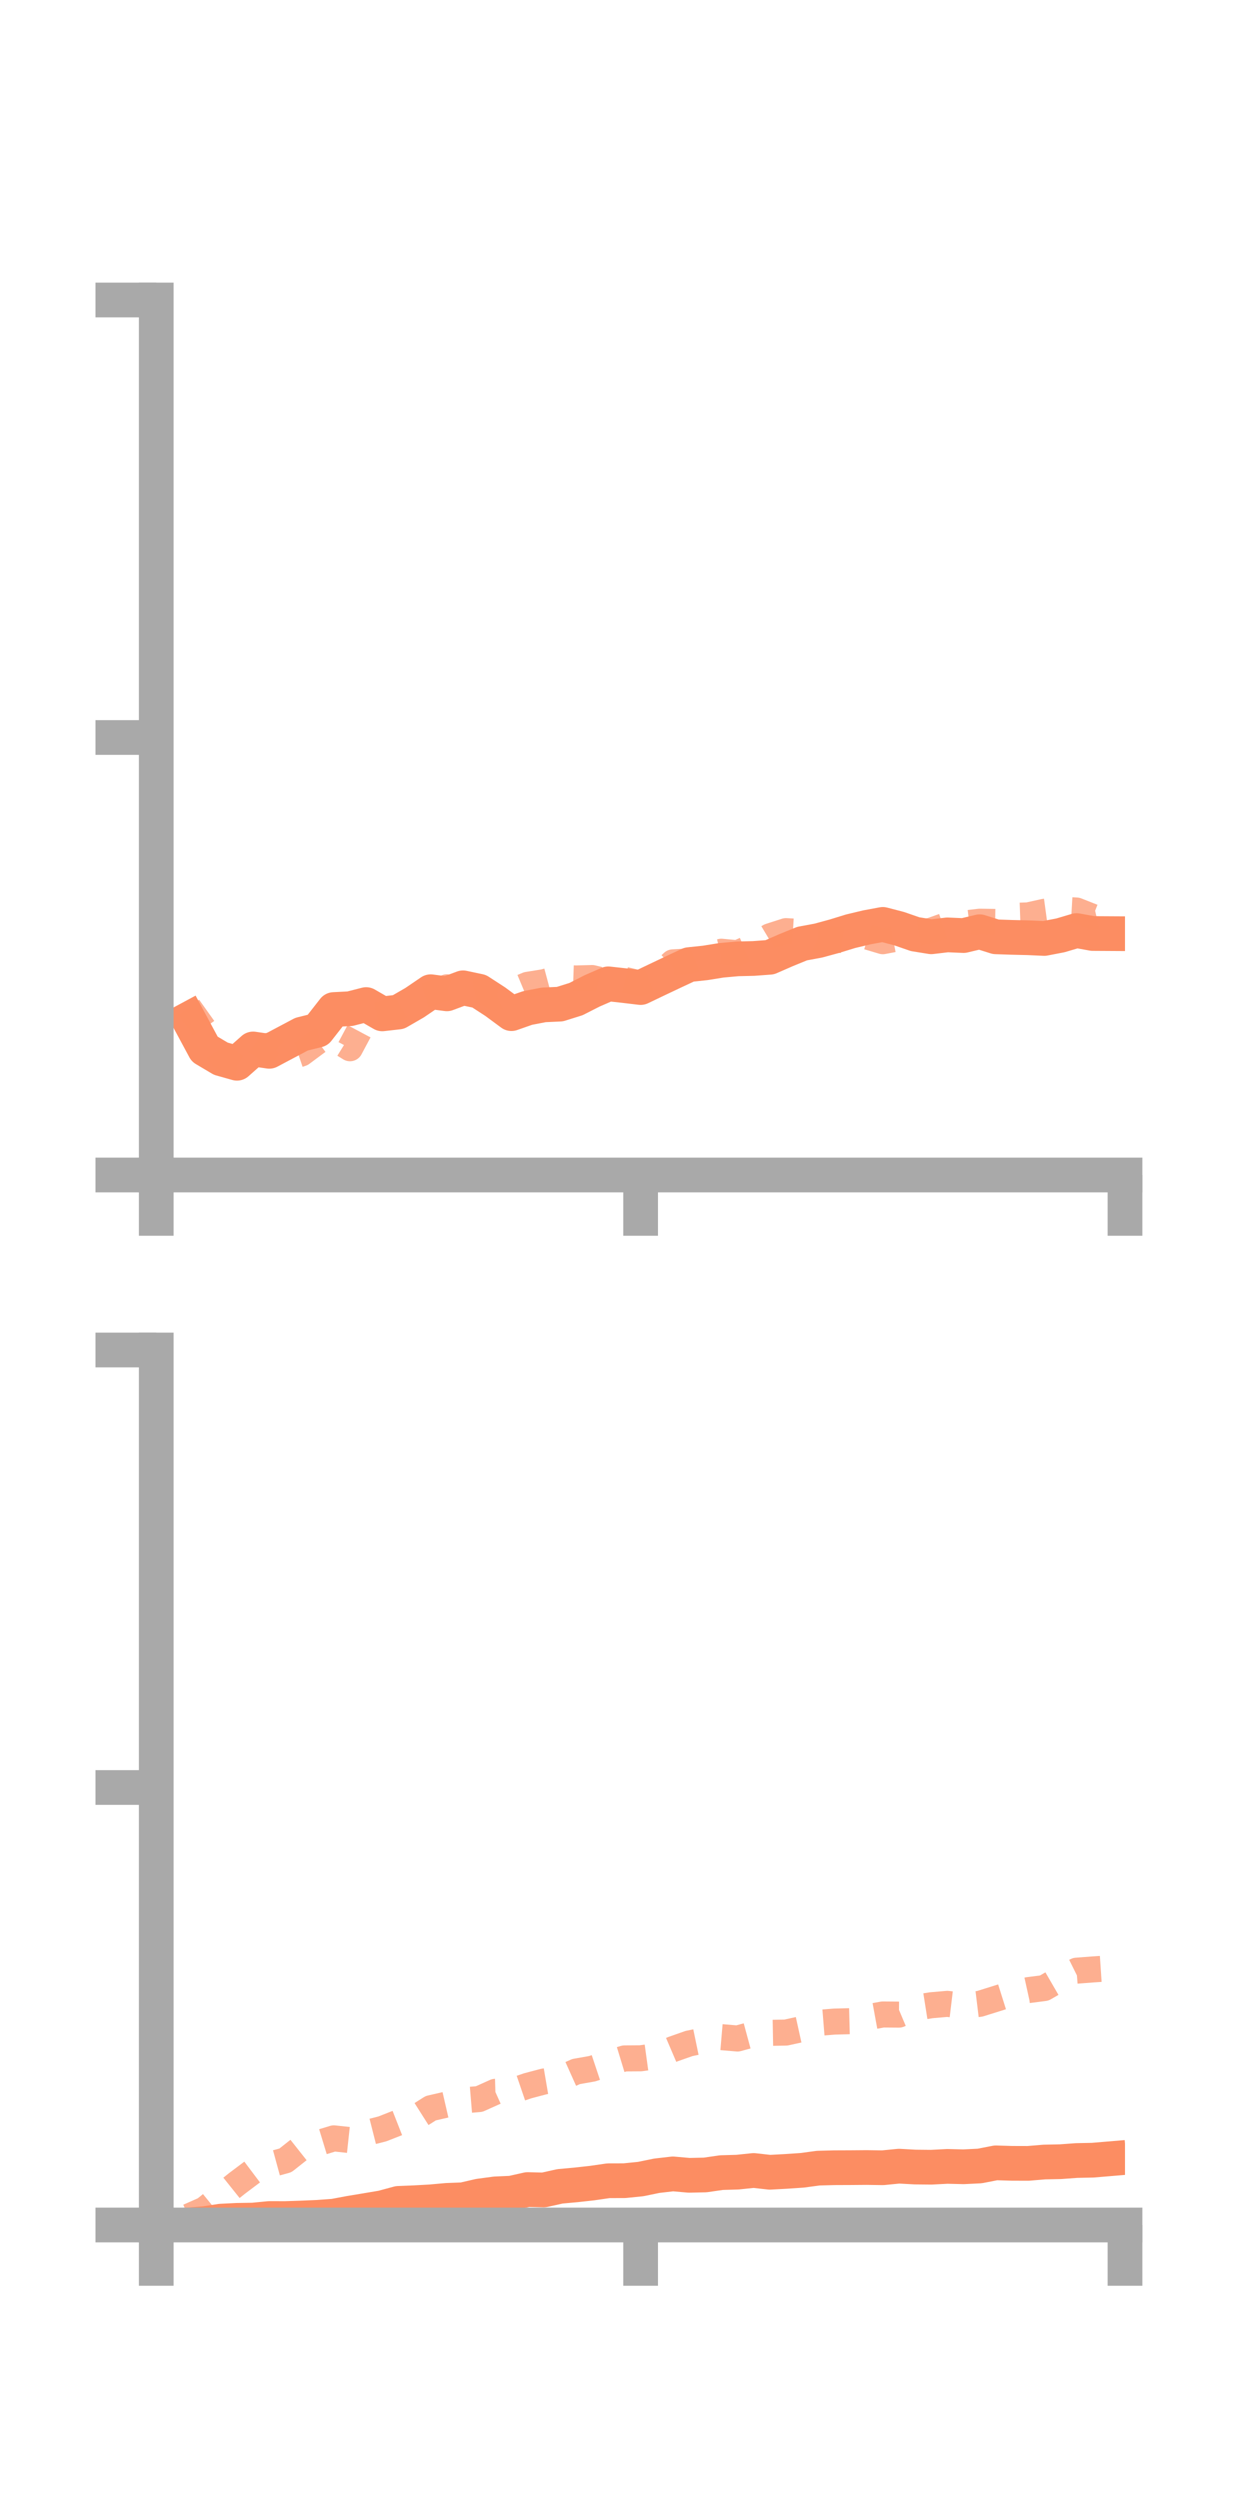 <?xml version="1.0" encoding="utf-8" standalone="no"?>
<!DOCTYPE svg PUBLIC "-//W3C//DTD SVG 1.1//EN"
  "http://www.w3.org/Graphics/SVG/1.1/DTD/svg11.dtd">
<!-- Created with matplotlib (https://matplotlib.org/) -->
<svg height="144pt" version="1.1" viewBox="0 0 72 144" width="72pt" xmlns="http://www.w3.org/2000/svg" xmlns:xlink="http://www.w3.org/1999/xlink">
 <defs>
  <style type="text/css">*{stroke-linecap:butt;stroke-linejoin:round;}</style>
 </defs>
 <g id="figure_1">
  <g id="patch_1">
   <path d="M 0 144 
L 72 144 
L 72 0 
L 0 0 
z
" style="fill:none;"/>
  </g>
  <g id="axes_1">
   <g id="patch_2">
    <path d="M 9 67.68 
L 64.8 67.68 
L 64.8 17.28 
L 9 17.28 
z
" style="fill:none;"/>
   </g>
   <g id="matplotlib.axis_1">
    <g id="xtick_1">
     <g id="line2d_1">
      <defs>
       <path d="M 0 0 
L 0 3.5 
" id="ma53e670813" style="stroke:#a9a9a9;stroke-width:2;"/>
      </defs>
      <g>
       <use style="fill:#a9a9a9;stroke:#a9a9a9;stroke-width:2;" x="9" xlink:href="#ma53e670813" y="67.68"/>
      </g>
     </g>
    </g>
    <g id="xtick_2">
     <g id="line2d_2">
      <g>
       <use style="fill:#a9a9a9;stroke:#a9a9a9;stroke-width:2;" x="36.9" xlink:href="#ma53e670813" y="67.68"/>
      </g>
     </g>
    </g>
    <g id="xtick_3">
     <g id="line2d_3">
      <g>
       <use style="fill:#a9a9a9;stroke:#a9a9a9;stroke-width:2;" x="64.8" xlink:href="#ma53e670813" y="67.68"/>
      </g>
     </g>
    </g>
   </g>
   <g id="matplotlib.axis_2">
    <g id="ytick_1">
     <g id="line2d_4">
      <defs>
       <path d="M 0 0 
L -3.5 0 
" id="m903086131e" style="stroke:#a9a9a9;stroke-width:2;"/>
      </defs>
      <g>
       <use style="fill:#a9a9a9;stroke:#a9a9a9;stroke-width:2;" x="9" xlink:href="#m903086131e" y="67.68"/>
      </g>
     </g>
    </g>
    <g id="ytick_2">
     <g id="line2d_5">
      <g>
       <use style="fill:#a9a9a9;stroke:#a9a9a9;stroke-width:2;" x="9" xlink:href="#m903086131e" y="42.48"/>
      </g>
     </g>
    </g>
    <g id="ytick_3">
     <g id="line2d_6">
      <g>
       <use style="fill:#a9a9a9;stroke:#a9a9a9;stroke-width:2;" x="9" xlink:href="#m903086131e" y="17.28"/>
      </g>
     </g>
    </g>
   </g>
   <g id="line2d_7">
    <path clip-path="url(#p177f45c7bc)" d="M 10.86 58.701 
L 11.79 60.43 
L 12.72 60.982 
L 13.65 61.244 
L 14.58 60.42 
L 15.51 60.556 
L 16.44 60.062 
L 17.37 59.569 
L 18.3 59.338 
L 19.23 58.149 
L 20.16 58.102 
L 21.09 57.863 
L 22.02 58.399 
L 22.95 58.293 
L 23.88 57.756 
L 24.81 57.123 
L 25.74 57.245 
L 26.67 56.898 
L 27.6 57.095 
L 28.53 57.699 
L 29.46 58.386 
L 30.39 58.06 
L 31.32 57.881 
L 32.25 57.839 
L 33.18 57.547 
L 34.11 57.073 
L 35.04 56.669 
L 35.97 56.772 
L 36.9 56.883 
L 37.83 56.438 
L 38.76 55.997 
L 39.69 55.562 
L 40.62 55.464 
L 41.55 55.314 
L 42.48 55.23 
L 43.41 55.208 
L 44.34 55.139 
L 45.27 54.732 
L 46.2 54.352 
L 47.13 54.18 
L 48.06 53.927 
L 48.99 53.641 
L 49.92 53.418 
L 50.85 53.245 
L 51.78 53.487 
L 52.71 53.809 
L 53.64 53.959 
L 54.57 53.849 
L 55.5 53.889 
L 56.43 53.668 
L 57.36 53.961 
L 58.29 53.992 
L 59.22 54.014 
L 60.15 54.056 
L 61.08 53.877 
L 62.01 53.601 
L 62.94 53.77 
L 63.87 53.776 
" style="fill:none;stroke:#fc8d62;stroke-linecap:square;stroke-width:2;"/>
   </g>
   <g id="line2d_8">
    <path clip-path="url(#p177f45c7bc)" d="M 10.86 58.019 
L 11.79 59.323 
L 12.72 60.845 
L 13.65 61.448 
L 14.58 61.506 
L 15.51 60.229 
L 16.44 60.995 
L 17.37 60.678 
L 18.3 59.987 
L 19.23 59.804 
L 20.16 60.379 
L 21.09 58.635 
L 22.02 58.395 
L 22.95 58.063 
L 23.88 57.525 
L 24.81 57.235 
L 25.74 56.869 
L 26.67 57.2 
L 27.6 57.048 
L 28.53 57.472 
L 29.46 57.115 
L 30.39 56.726 
L 31.32 56.577 
L 32.25 56.327 
L 33.18 56.359 
L 34.11 56.335 
L 35.04 56.558 
L 35.97 56.436 
L 36.9 56.662 
L 37.83 56.286 
L 38.76 55.432 
L 39.69 55.379 
L 40.62 55.032 
L 41.55 54.819 
L 42.48 54.906 
L 43.41 54.489 
L 44.34 53.933 
L 45.27 53.633 
L 46.2 53.686 
L 47.13 54.171 
L 48.06 54.084 
L 48.99 54.222 
L 49.92 53.937 
L 50.85 54.214 
L 51.78 54.038 
L 52.71 53.779 
L 53.64 53.604 
L 54.57 53.272 
L 55.5 53.198 
L 56.43 53.09 
L 57.36 53.104 
L 58.29 52.759 
L 59.22 52.726 
L 60.15 52.52 
L 61.08 52.393 
L 62.01 52.446 
L 62.94 52.813 
L 63.87 52.594 
" style="fill:none;stroke:#fc8d62;stroke-dasharray:1.5,1.5;stroke-dashoffset:0;stroke-opacity:0.7;stroke-width:1.5;"/>
   </g>
   <g id="patch_3">
    <path d="M 9 67.68 
L 9 17.28 
" style="fill:none;stroke:#a9a9a9;stroke-linecap:square;stroke-linejoin:miter;stroke-width:2;"/>
   </g>
   <g id="patch_4">
    <path d="M 64.8 67.68 
L 64.8 17.28 
" style="fill:none;"/>
   </g>
   <g id="patch_5">
    <path d="M 9 67.68 
L 64.8 67.68 
" style="fill:none;stroke:#a9a9a9;stroke-linecap:square;stroke-linejoin:miter;stroke-width:2;"/>
   </g>
   <g id="patch_6">
    <path d="M 9 17.28 
L 64.8 17.28 
" style="fill:none;"/>
   </g>
  </g>
  <g id="axes_2">
   <g id="patch_7">
    <path d="M 9 128.16 
L 64.8 128.16 
L 64.8 77.76 
L 9 77.76 
z
" style="fill:none;"/>
   </g>
   <g id="matplotlib.axis_3">
    <g id="xtick_4">
     <g id="line2d_9">
      <g>
       <use style="fill:#a9a9a9;stroke:#a9a9a9;stroke-width:2;" x="9" xlink:href="#ma53e670813" y="128.16"/>
      </g>
     </g>
    </g>
    <g id="xtick_5">
     <g id="line2d_10">
      <g>
       <use style="fill:#a9a9a9;stroke:#a9a9a9;stroke-width:2;" x="36.9" xlink:href="#ma53e670813" y="128.16"/>
      </g>
     </g>
    </g>
    <g id="xtick_6">
     <g id="line2d_11">
      <g>
       <use style="fill:#a9a9a9;stroke:#a9a9a9;stroke-width:2;" x="64.8" xlink:href="#ma53e670813" y="128.16"/>
      </g>
     </g>
    </g>
   </g>
   <g id="matplotlib.axis_4">
    <g id="ytick_4">
     <g id="line2d_12">
      <g>
       <use style="fill:#a9a9a9;stroke:#a9a9a9;stroke-width:2;" x="9" xlink:href="#m903086131e" y="128.16"/>
      </g>
     </g>
    </g>
    <g id="ytick_5">
     <g id="line2d_13">
      <g>
       <use style="fill:#a9a9a9;stroke:#a9a9a9;stroke-width:2;" x="9" xlink:href="#m903086131e" y="102.96"/>
      </g>
     </g>
    </g>
    <g id="ytick_6">
     <g id="line2d_14">
      <g>
       <use style="fill:#a9a9a9;stroke:#a9a9a9;stroke-width:2;" x="9" xlink:href="#m903086131e" y="77.76"/>
      </g>
     </g>
    </g>
   </g>
   <g id="line2d_15">
    <path clip-path="url(#pfe0ab3dc1a)" d="M 10.86 128.157 
L 11.79 128.081 
L 12.72 127.938 
L 13.65 127.892 
L 14.58 127.877 
L 15.51 127.787 
L 16.44 127.789 
L 17.37 127.758 
L 18.3 127.718 
L 19.23 127.65 
L 20.16 127.476 
L 21.09 127.322 
L 22.02 127.165 
L 22.95 126.914 
L 23.88 126.877 
L 24.81 126.826 
L 25.74 126.742 
L 26.67 126.707 
L 27.6 126.492 
L 28.53 126.367 
L 29.46 126.326 
L 30.39 126.118 
L 31.32 126.142 
L 32.25 125.934 
L 33.18 125.849 
L 34.11 125.746 
L 35.04 125.611 
L 35.97 125.608 
L 36.9 125.514 
L 37.83 125.323 
L 38.76 125.216 
L 39.69 125.298 
L 40.62 125.278 
L 41.55 125.143 
L 42.48 125.116 
L 43.41 125.019 
L 44.34 125.123 
L 45.27 125.073 
L 46.2 125.01 
L 47.13 124.885 
L 48.06 124.861 
L 48.99 124.857 
L 49.92 124.849 
L 50.85 124.863 
L 51.78 124.771 
L 52.71 124.822 
L 53.64 124.832 
L 54.57 124.784 
L 55.5 124.807 
L 56.43 124.761 
L 57.36 124.58 
L 58.29 124.608 
L 59.22 124.611 
L 60.15 124.533 
L 61.08 124.514 
L 62.01 124.446 
L 62.94 124.427 
L 63.87 124.349 
" style="fill:none;stroke:#fc8d62;stroke-linecap:square;stroke-width:2;"/>
   </g>
   <g id="line2d_16">
    <path clip-path="url(#pfe0ab3dc1a)" d="M 10.86 127.677 
L 11.79 127.266 
L 12.72 126.51 
L 13.65 125.767 
L 14.58 125.067 
L 15.51 124.692 
L 16.44 124.438 
L 17.37 123.702 
L 18.3 123.452 
L 19.23 123.169 
L 20.16 123.27 
L 21.09 122.862 
L 22.02 122.626 
L 22.95 122.261 
L 23.88 122.023 
L 24.81 121.433 
L 25.74 121.219 
L 26.67 120.983 
L 27.6 120.906 
L 28.53 120.488 
L 29.46 120.461 
L 30.39 120.143 
L 31.32 119.897 
L 32.25 119.739 
L 33.18 119.322 
L 34.11 119.158 
L 35.04 118.848 
L 35.97 118.565 
L 36.9 118.558 
L 37.83 118.43 
L 38.76 118.032 
L 39.69 117.705 
L 40.62 117.512 
L 41.55 117.339 
L 42.48 117.418 
L 43.41 117.166 
L 44.34 117.093 
L 45.27 117.076 
L 46.2 116.871 
L 47.13 116.518 
L 48.06 116.443 
L 48.99 116.419 
L 49.92 116.204 
L 50.85 116.034 
L 51.78 116.042 
L 52.71 115.649 
L 53.64 115.502 
L 54.57 115.422 
L 55.5 115.534 
L 56.43 115.421 
L 57.36 115.13 
L 58.29 114.837 
L 59.22 114.632 
L 60.15 114.512 
L 61.08 113.973 
L 62.01 113.511 
L 62.94 113.44 
L 63.87 113.378 
" style="fill:none;stroke:#fc8d62;stroke-dasharray:1.5,1.5;stroke-dashoffset:0;stroke-opacity:0.7;stroke-width:1.5;"/>
   </g>
   <g id="patch_8">
    <path d="M 9 128.16 
L 9 77.76 
" style="fill:none;stroke:#a9a9a9;stroke-linecap:square;stroke-linejoin:miter;stroke-width:2;"/>
   </g>
   <g id="patch_9">
    <path d="M 64.8 128.16 
L 64.8 77.76 
" style="fill:none;"/>
   </g>
   <g id="patch_10">
    <path d="M 9 128.16 
L 64.8 128.16 
" style="fill:none;stroke:#a9a9a9;stroke-linecap:square;stroke-linejoin:miter;stroke-width:2;"/>
   </g>
   <g id="patch_11">
    <path d="M 9 77.76 
L 64.8 77.76 
" style="fill:none;"/>
   </g>
  </g>
 </g>
 <defs>
  <clipPath id="p177f45c7bc">
   <rect height="50.4" width="55.8" x="9" y="17.28"/>
  </clipPath>
  <clipPath id="pfe0ab3dc1a">
   <rect height="50.4" width="55.8" x="9" y="77.76"/>
  </clipPath>
 </defs>
</svg>
